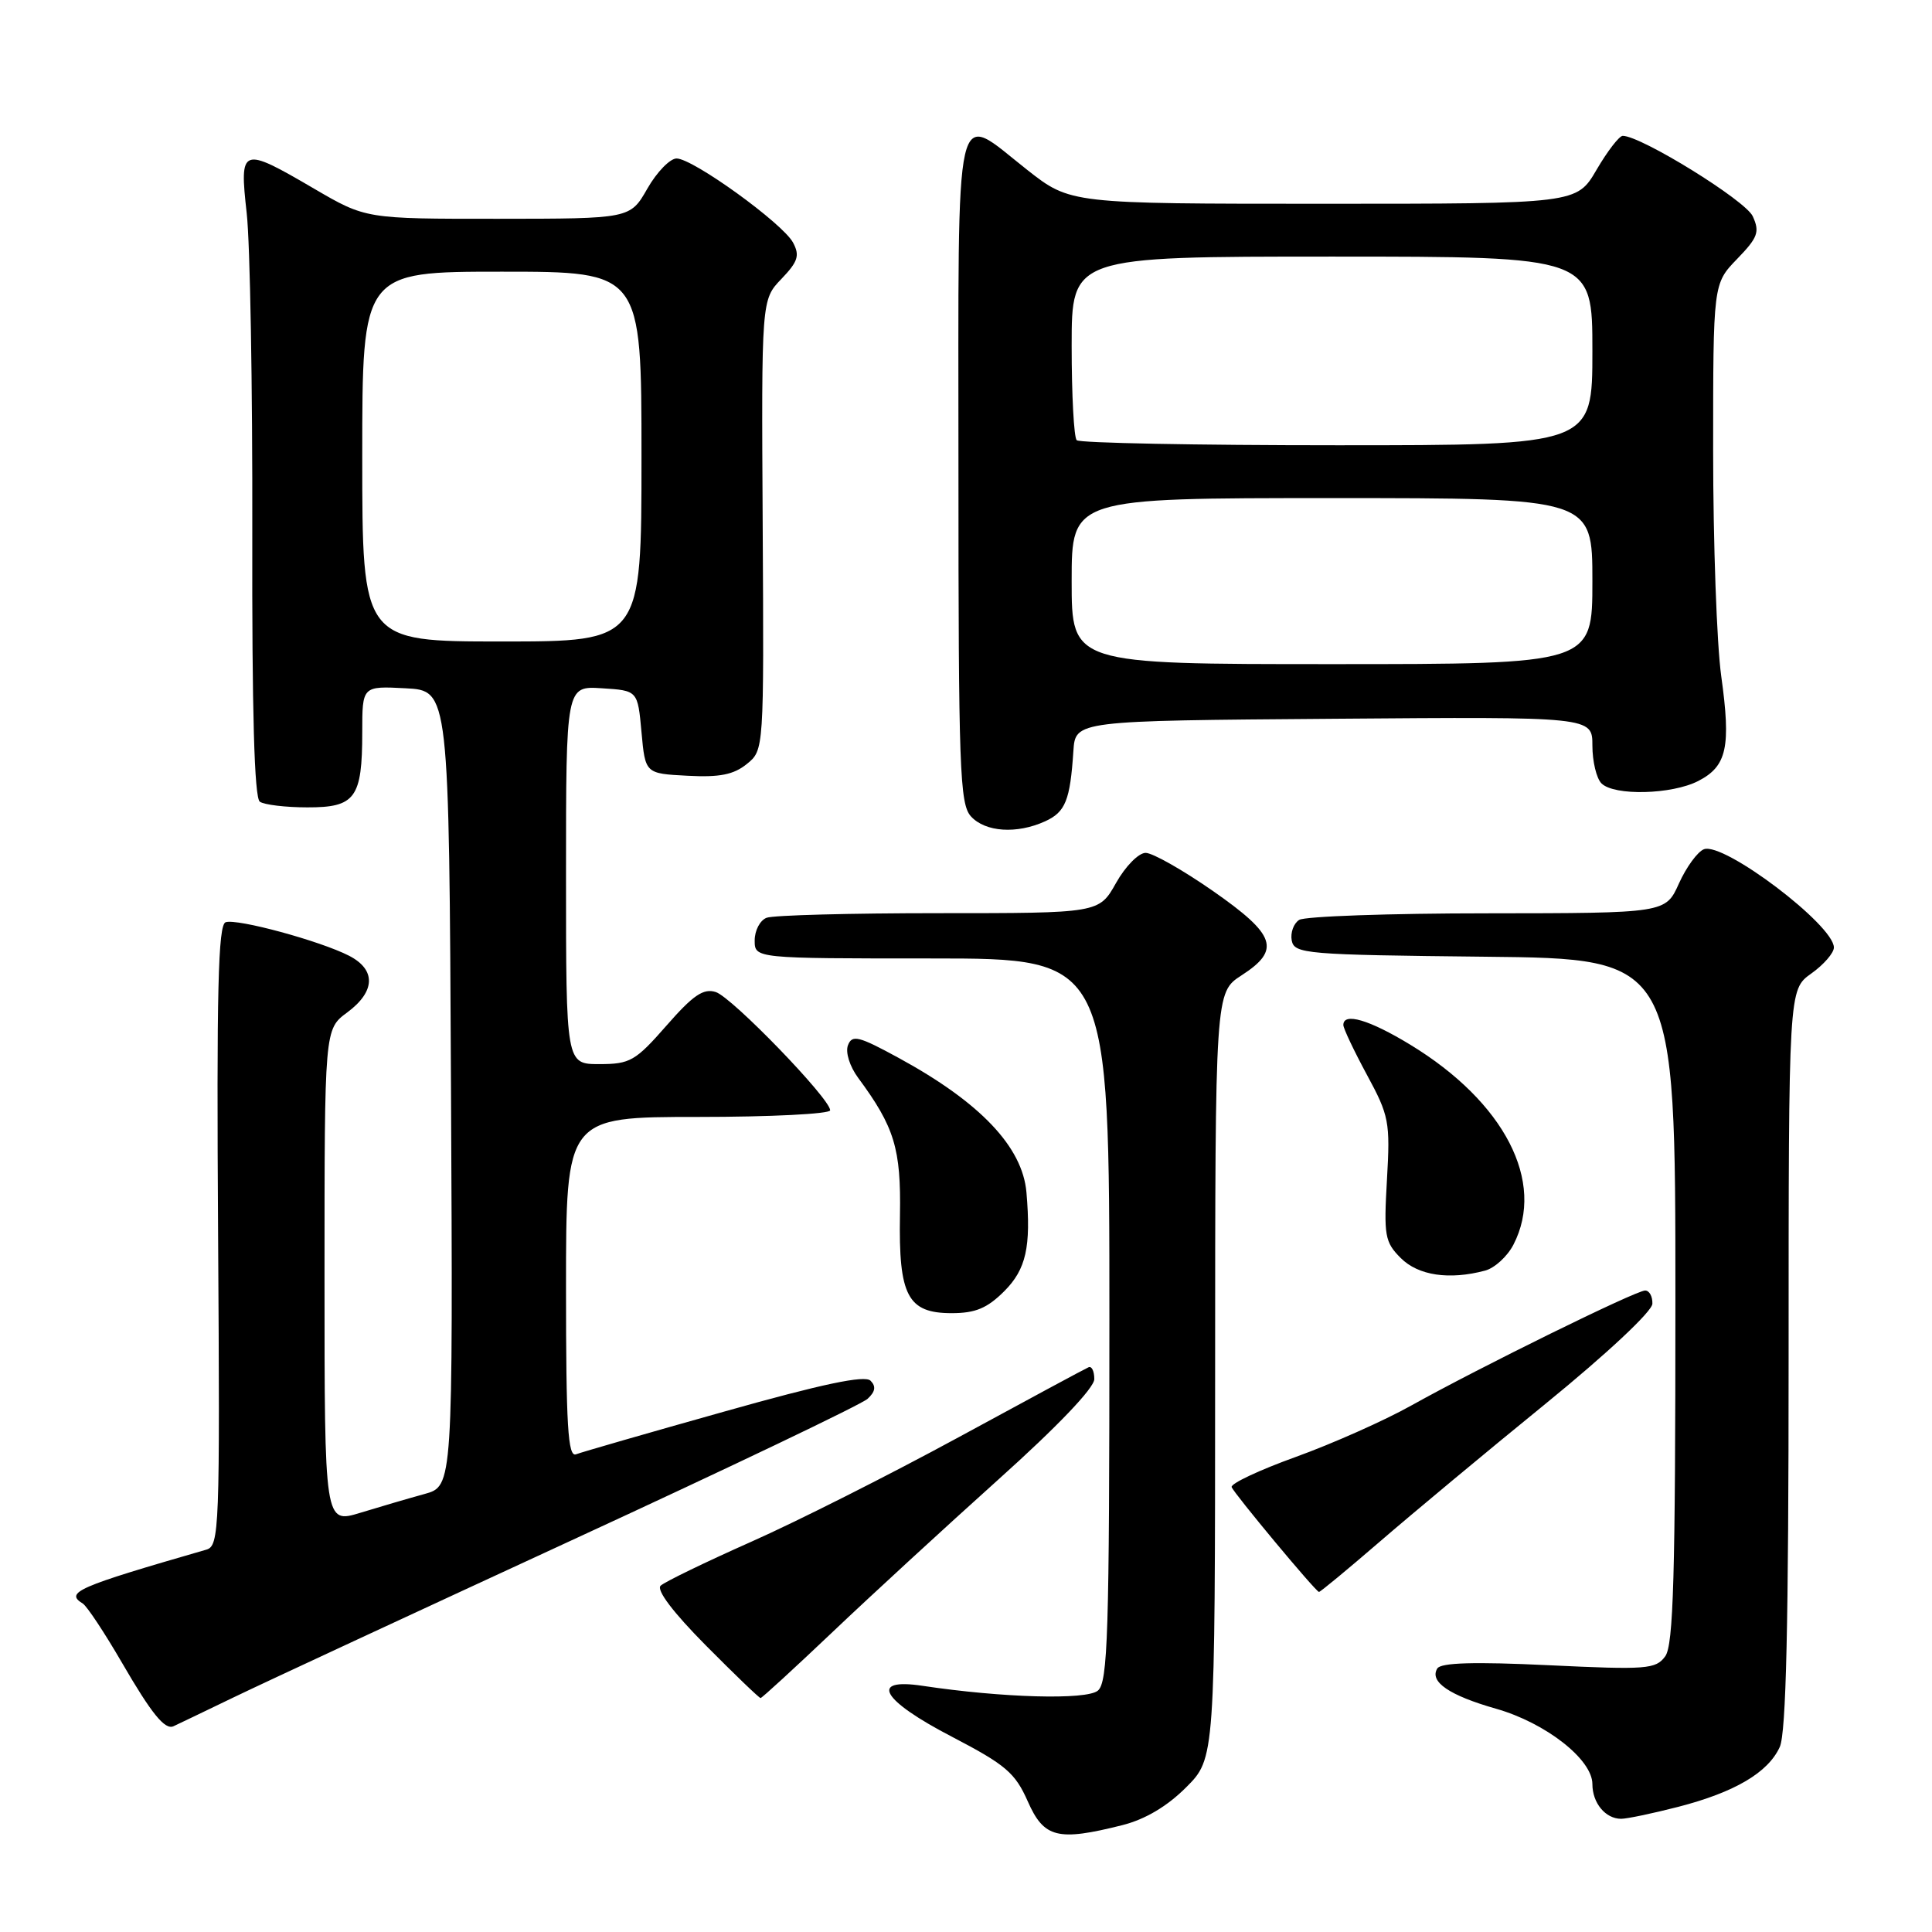 <?xml version="1.0" encoding="UTF-8" standalone="no"?>
<!DOCTYPE svg PUBLIC "-//W3C//DTD SVG 1.1//EN" "http://www.w3.org/Graphics/SVG/1.1/DTD/svg11.dtd" >
<svg xmlns="http://www.w3.org/2000/svg" xmlns:xlink="http://www.w3.org/1999/xlink" version="1.1" viewBox="0 0 256 256">
 <g >
 <path fill="currentColor"
d=" M 148.72 241.84 C 151.73 241.08 154.64 239.36 157.16 236.84 C 161.00 233.00 161.00 233.00 161.01 182.25 C 161.02 131.50 161.02 131.50 164.51 129.24 C 169.74 125.86 169.07 123.89 160.75 118.08 C 156.76 115.30 152.74 113.02 151.81 113.01 C 150.88 113.00 149.12 114.79 147.88 117.00 C 145.63 121.00 145.63 121.00 124.40 121.00 C 112.72 121.00 102.45 121.27 101.58 121.61 C 100.71 121.94 100.00 123.29 100.00 124.61 C 100.00 127.00 100.00 127.00 123.50 127.00 C 147.00 127.00 147.00 127.00 147.00 174.88 C 147.00 216.61 146.80 222.92 145.47 224.02 C 143.95 225.28 132.82 224.97 122.25 223.38 C 115.09 222.30 116.80 225.28 126.14 230.13 C 133.26 233.84 134.51 234.91 136.18 238.68 C 138.33 243.55 140.14 244.00 148.72 241.84 Z  M 222.36 239.42 C 229.87 237.48 234.28 234.88 235.83 231.48 C 236.67 229.62 237.00 215.26 237.00 180.02 C 237.00 131.14 237.00 131.14 240.00 129.00 C 241.65 127.83 243.00 126.27 243.00 125.55 C 243.00 122.58 228.39 111.53 225.78 112.53 C 224.94 112.85 223.45 114.89 222.47 117.06 C 220.70 121.00 220.70 121.00 197.10 121.02 C 184.12 121.02 172.89 121.42 172.15 121.89 C 171.41 122.36 170.97 123.59 171.16 124.62 C 171.51 126.39 172.97 126.52 196.76 126.77 C 222.00 127.03 222.00 127.03 222.00 172.33 C 222.00 208.84 221.74 217.98 220.65 219.47 C 219.40 221.18 218.21 221.27 205.21 220.65 C 195.33 220.18 190.93 220.31 190.45 221.08 C 189.37 222.83 192.03 224.65 198.25 226.42 C 204.81 228.29 211.00 233.13 211.00 236.40 C 211.00 238.91 212.73 241.00 214.81 241.00 C 215.58 241.00 218.98 240.29 222.36 239.42 Z  M 31.00 224.89 C 35.12 222.90 55.38 213.50 76.00 203.98 C 96.62 194.47 114.16 186.09 114.96 185.35 C 115.99 184.40 116.10 183.70 115.35 182.95 C 114.59 182.19 108.95 183.38 95.97 187.04 C 85.89 189.87 77.06 192.42 76.33 192.70 C 75.25 193.12 75.00 188.98 75.00 170.61 C 75.00 148.00 75.00 148.00 92.50 148.00 C 102.12 148.00 110.00 147.60 110.00 147.12 C 110.00 145.58 96.99 132.13 94.84 131.45 C 93.21 130.93 91.84 131.86 88.31 135.90 C 84.20 140.59 83.49 141.00 79.42 141.00 C 75.00 141.00 75.00 141.00 75.00 115.95 C 75.00 90.89 75.00 90.89 79.75 91.20 C 84.50 91.50 84.50 91.50 85.00 97.00 C 85.50 102.50 85.50 102.50 91.08 102.79 C 95.34 103.02 97.21 102.65 98.95 101.24 C 101.23 99.40 101.23 99.40 101.06 69.56 C 100.89 39.72 100.89 39.72 103.54 36.96 C 105.74 34.66 106.00 33.86 105.08 32.14 C 103.71 29.59 91.82 21.00 89.65 21.00 C 88.78 21.00 87.03 22.80 85.78 24.99 C 83.50 28.98 83.50 28.98 65.98 28.99 C 48.47 29.00 48.47 29.00 41.62 25.00 C 31.97 19.36 31.71 19.46 32.69 28.25 C 33.14 32.24 33.47 51.25 33.43 70.50 C 33.38 94.34 33.70 105.73 34.43 106.23 C 35.02 106.64 37.85 106.98 40.71 106.98 C 47.08 107.00 48.00 105.75 48.00 97.02 C 48.00 90.90 48.00 90.90 53.75 91.20 C 59.50 91.50 59.50 91.50 59.76 144.21 C 60.02 196.92 60.02 196.92 56.26 197.96 C 54.19 198.53 50.36 199.65 47.75 200.45 C 43.00 201.90 43.00 201.90 43.00 169.14 C 43.00 136.38 43.00 136.38 46.00 134.16 C 49.76 131.38 49.85 128.49 46.25 126.64 C 42.43 124.68 31.43 121.69 29.90 122.20 C 28.90 122.53 28.69 131.32 28.90 163.72 C 29.15 202.82 29.07 204.84 27.33 205.34 C 10.19 210.29 8.57 211.00 10.97 212.48 C 11.52 212.82 13.85 216.34 16.15 220.30 C 20.10 227.11 21.86 229.27 23.00 228.73 C 23.27 228.61 26.88 226.88 31.00 224.89 Z  M 110.32 216.25 C 115.38 211.44 125.26 202.36 132.26 196.07 C 140.12 189.02 145.00 183.91 145.00 182.74 C 145.00 181.69 144.66 180.98 144.24 181.17 C 143.81 181.35 136.05 185.53 126.99 190.46 C 117.92 195.39 105.55 201.63 99.50 204.31 C 93.45 207.00 88.07 209.61 87.54 210.11 C 86.94 210.68 89.19 213.65 93.51 218.01 C 97.33 221.86 100.59 225.00 100.78 225.00 C 100.96 225.00 105.25 221.06 110.32 216.25 Z  M 182.86 204.25 C 187.16 200.54 197.03 192.32 204.80 186.00 C 212.95 179.36 218.93 173.76 218.95 172.75 C 218.98 171.79 218.55 171.00 217.99 171.00 C 216.76 171.00 196.03 181.20 187.00 186.24 C 183.43 188.24 176.54 191.30 171.70 193.05 C 166.87 194.79 163.04 196.59 163.20 197.05 C 163.51 197.89 174.28 210.84 174.77 210.94 C 174.92 210.97 178.56 207.96 182.86 204.25 Z  M 133.08 171.08 C 135.96 168.19 136.63 165.22 136.01 158.00 C 135.49 151.97 129.89 146.07 119.08 140.18 C 113.78 137.29 112.91 137.07 112.36 138.50 C 112.00 139.43 112.59 141.30 113.71 142.82 C 118.53 149.34 119.40 152.21 119.25 161.00 C 119.06 171.70 120.27 174.00 126.10 174.00 C 129.25 174.00 130.81 173.35 133.08 171.08 Z  M 196.79 168.36 C 198.05 168.02 199.74 166.48 200.54 164.92 C 204.83 156.63 199.36 146.03 186.87 138.43 C 181.43 135.12 178.00 134.11 178.00 135.82 C 178.00 136.27 179.41 139.24 181.12 142.41 C 184.06 147.83 184.22 148.66 183.78 156.29 C 183.35 163.75 183.49 164.58 185.61 166.70 C 187.93 169.02 192.04 169.63 196.79 168.36 Z  M 138.48 108.83 C 141.18 107.60 141.80 106.06 142.23 99.50 C 142.50 95.50 142.50 95.50 176.75 95.24 C 211.00 94.97 211.00 94.97 211.00 98.79 C 211.00 100.88 211.54 103.14 212.20 103.80 C 213.88 105.48 221.53 105.29 225.04 103.48 C 228.83 101.52 229.38 98.99 228.07 89.57 C 227.48 85.33 227.00 71.90 227.00 59.73 C 227.00 37.60 227.00 37.60 230.17 34.32 C 232.93 31.47 233.20 30.74 232.25 28.66 C 231.30 26.56 217.45 18.00 215.02 18.00 C 214.56 18.00 213.00 20.02 211.55 22.50 C 208.92 27.00 208.92 27.00 175.37 27.00 C 141.83 27.00 141.83 27.00 136.10 22.50 C 126.28 14.78 127.00 11.65 127.00 62.17 C 127.00 101.87 127.17 106.53 128.65 108.17 C 130.55 110.26 134.72 110.54 138.48 108.83 Z  M 48.00 60.50 C 48.00 36.00 48.00 36.00 66.50 36.00 C 85.00 36.00 85.00 36.00 85.00 60.50 C 85.00 85.00 85.00 85.00 66.50 85.00 C 48.00 85.00 48.00 85.00 48.00 60.50 Z  M 142.00 77.00 C 142.00 66.00 142.00 66.00 176.50 66.00 C 211.00 66.00 211.00 66.00 211.00 77.00 C 211.00 88.00 211.00 88.00 176.50 88.00 C 142.00 88.00 142.00 88.00 142.00 77.00 Z  M 142.67 58.33 C 142.30 57.97 142.00 52.34 142.00 45.83 C 142.00 34.00 142.00 34.00 176.50 34.00 C 211.00 34.00 211.00 34.00 211.00 46.50 C 211.00 59.00 211.00 59.00 177.17 59.00 C 158.56 59.00 143.03 58.70 142.67 58.33 Z "/>
</g>
</svg>